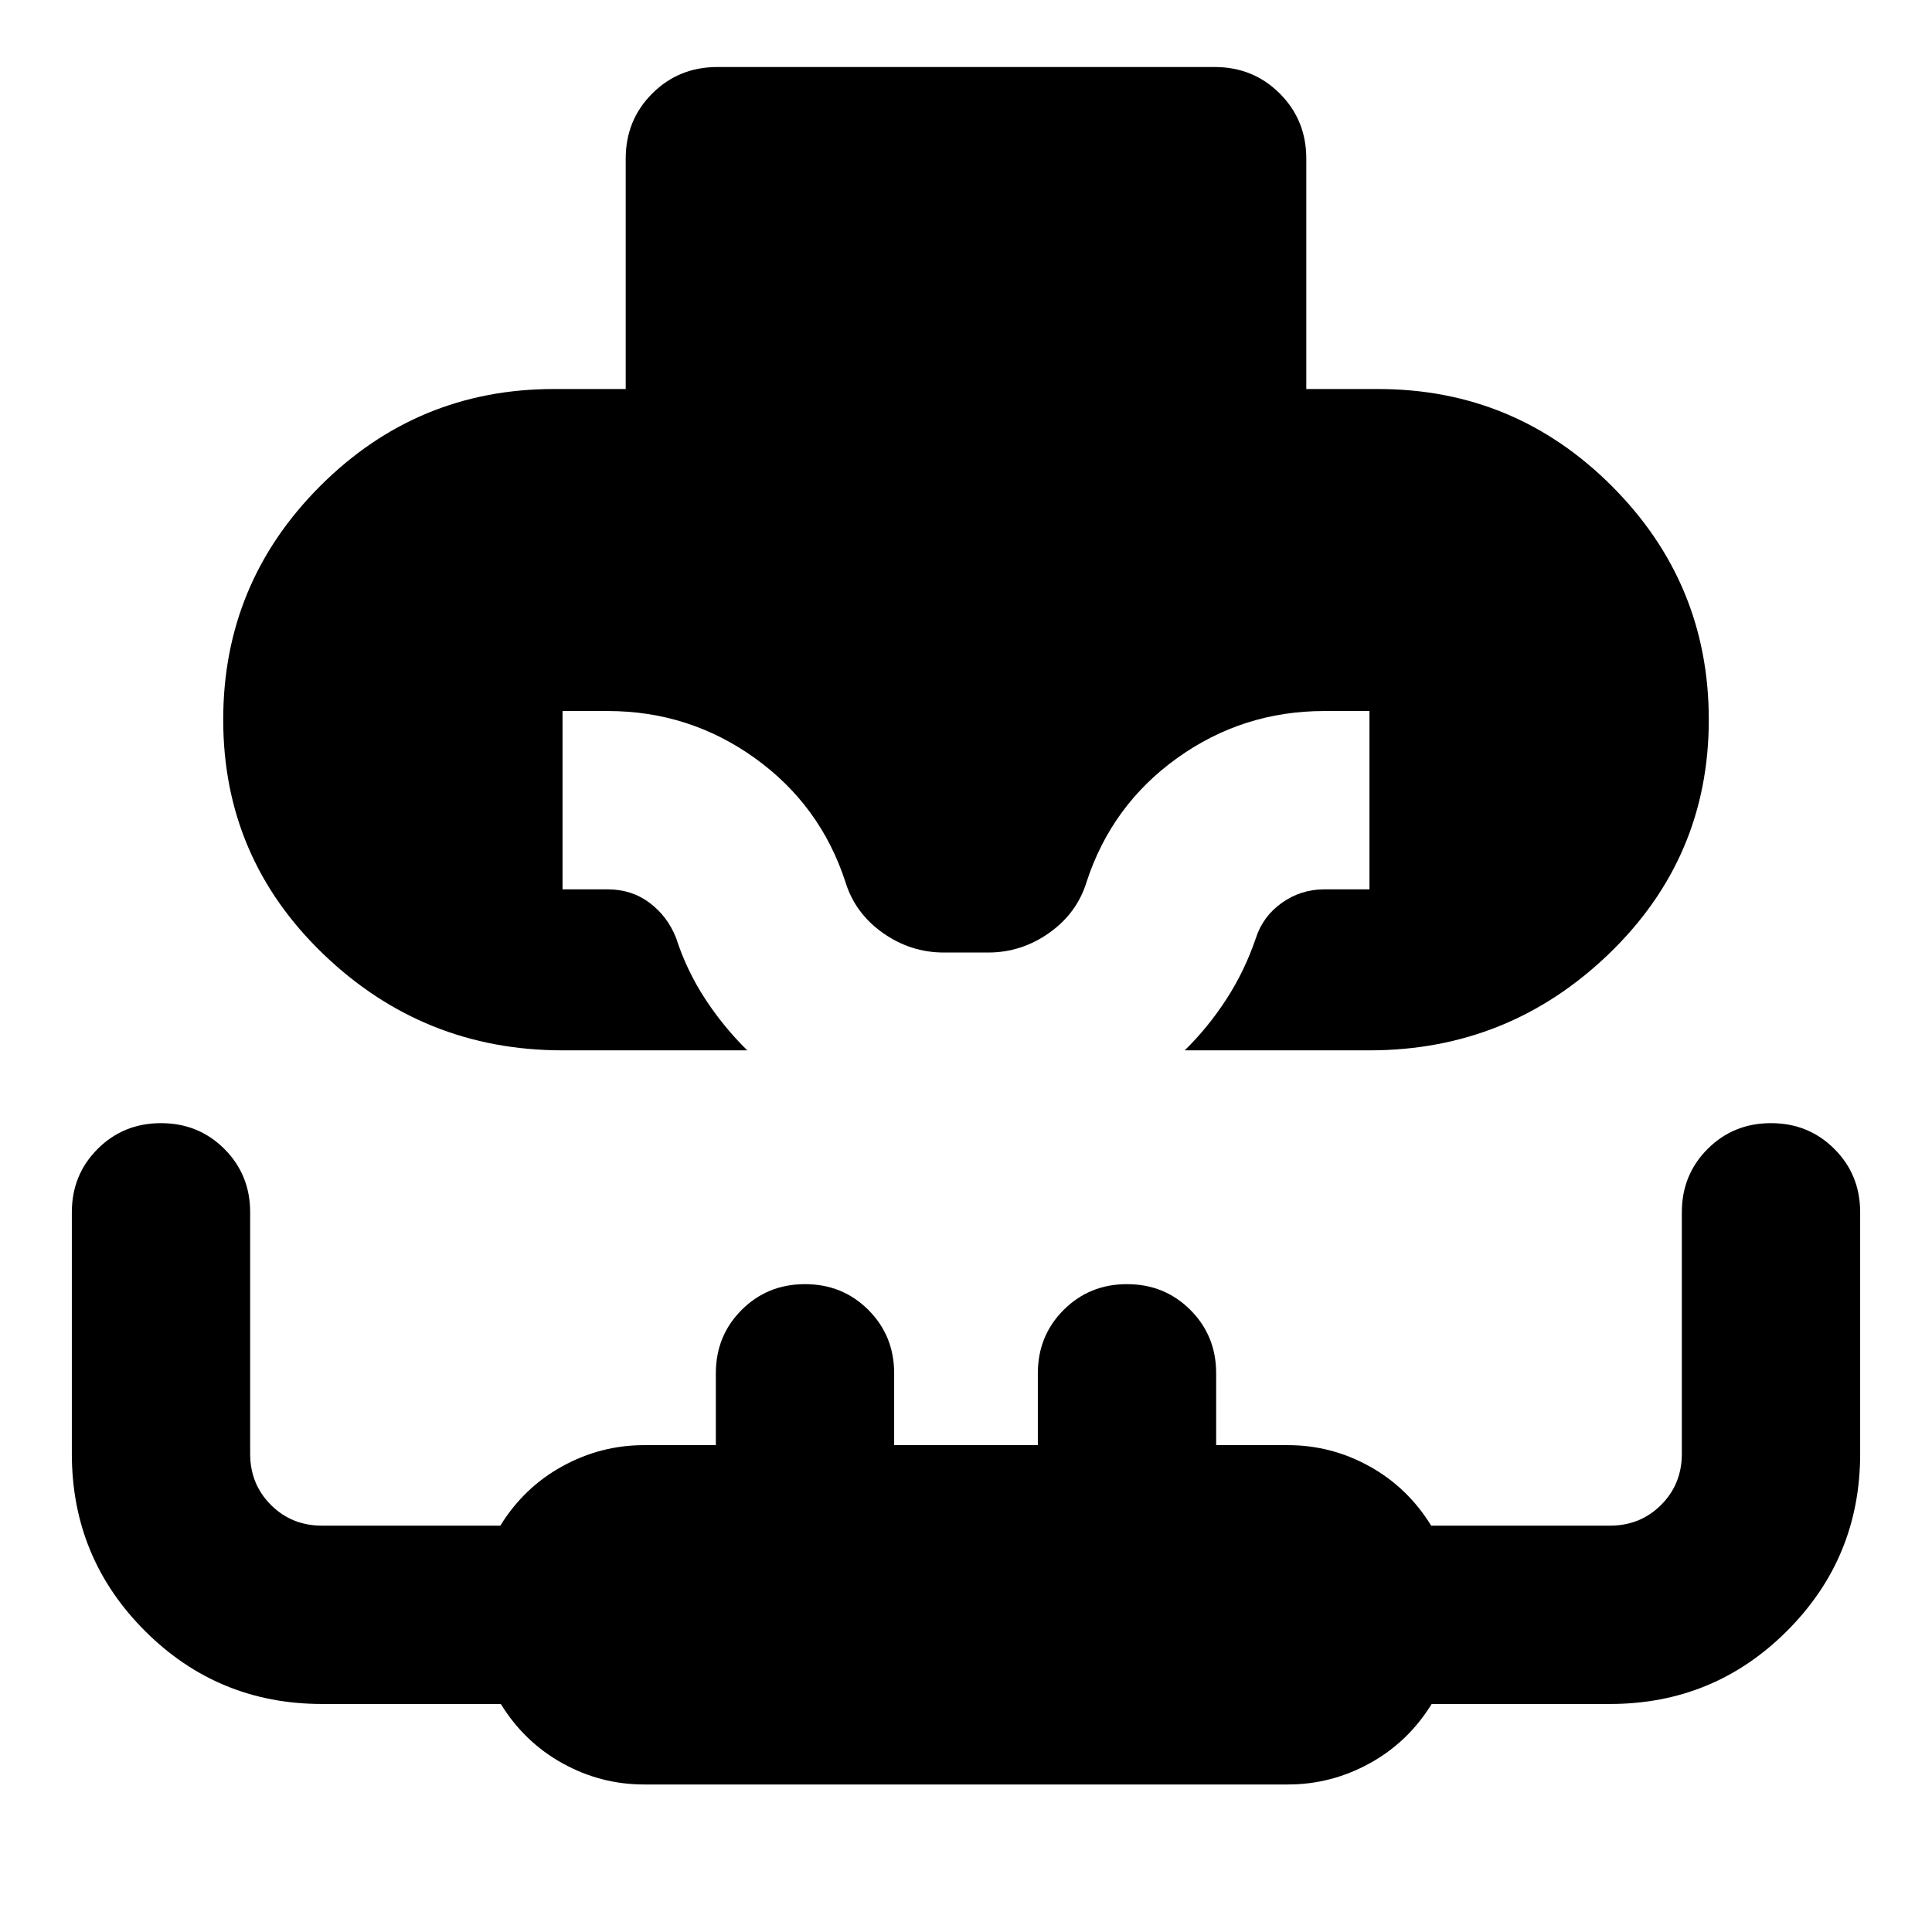 <svg xmlns="http://www.w3.org/2000/svg" height="24" viewBox="0 96 960 960" width="24"><path d="M279.522 617.913q-69.109 0-118.859-47.837t-49.75-116.467q0-67.913 48.196-116.109 48.195-48.196 116.108-48.196h35.696v-114.5q0-19.152 13.174-32.326t32.326-13.174h247.174q19.152 0 32.326 13.174t13.174 32.326v114.5h35.696q67.913 0 116.108 48.196 48.196 48.196 48.196 116.109 0 68.63-49.75 116.467t-118.859 47.837h-91.804q11.717-11.478 20.815-25.576t14.576-30.294q3.522-10.804 12.946-17.467 9.424-6.663 20.989-6.663h22.478v-88.609H658q-40.435 0-73.011 23.337-32.576 23.337-45.054 61.533-4.761 15.565-18.565 25.348-13.805 9.782-30.37 9.782h-22q-16.565 0-30.37-9.782-13.804-9.783-18.565-25.348-12.478-38.196-45.054-61.533-32.576-23.337-73.011-23.337h-22.478v88.609H302q11.804 0 20.728 6.663 8.924 6.663 13.207 17.467 5.239 16.196 14.456 30.294 9.218 14.098 20.935 25.576h-91.804ZM320 982.696q-21.478 0-40.457-10.5-18.978-10.5-30.695-29.5H160q-51.674 0-87.99-36.315-36.314-36.316-36.314-87.99v-120q0-18.674 12.815-31.489Q61.326 654.087 80 654.087t31.489 12.815q12.815 12.815 12.815 31.489v120q0 15.087 10.305 25.392 10.304 10.304 25.391 10.304h88.609q11.717-19 30.815-29.5t40.576-10.5h35.696v-35.696q0-18.674 12.815-31.489 12.815-12.815 31.489-12.815t31.489 12.815q12.815 12.815 12.815 31.489v35.696h71.392v-35.696q0-18.674 12.815-31.489 12.815-12.815 31.489-12.815t31.489 12.815q12.815 12.815 12.815 31.489v35.696H640q21.478 0 40.457 10.5 18.978 10.5 30.695 29.5H800q15.087 0 25.391-10.304 10.305-10.305 10.305-25.392v-120q0-18.674 12.815-31.489 12.815-12.815 31.489-12.815t31.489 12.815q12.815 12.815 12.815 31.489v120q0 51.674-36.315 87.99-36.315 36.315-87.989 36.315h-88.609q-11.717 19-30.815 29.5T640 982.696H320Z"/></svg>
